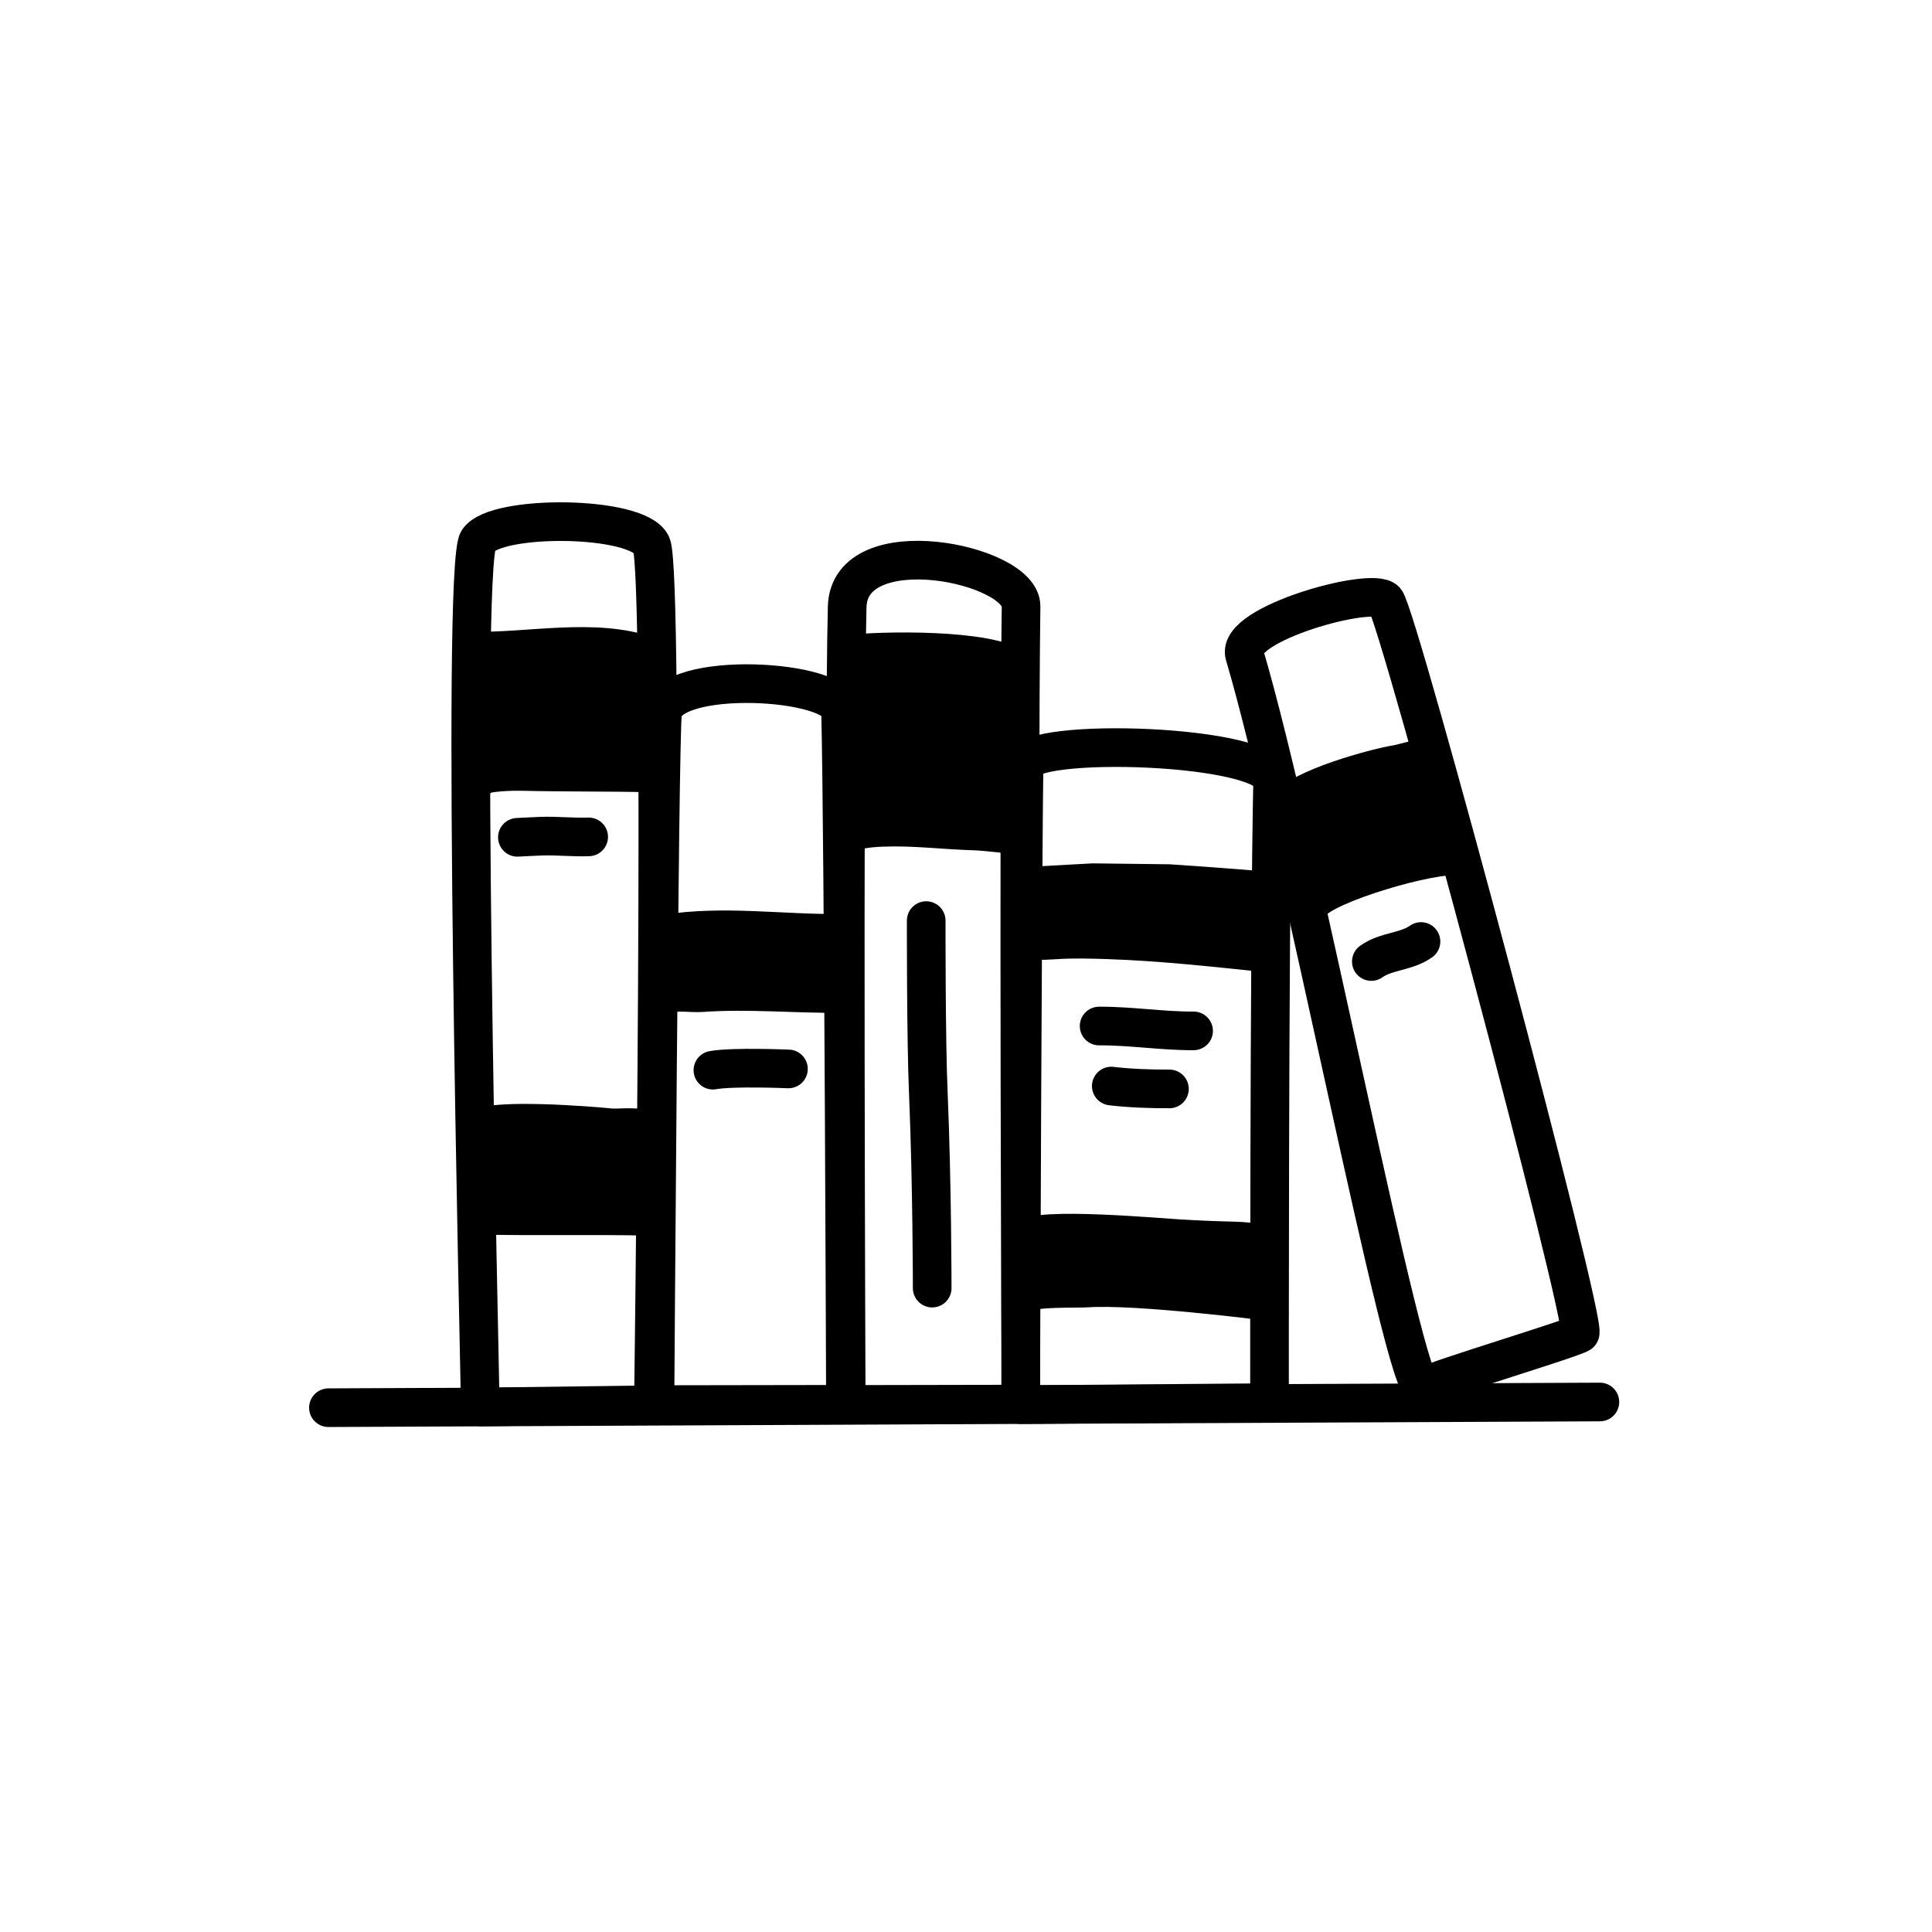 <svg width="100" height="100" viewBox="0 0 100 100" fill="none" xmlns="http://www.w3.org/2000/svg">
<path d="M17 72.862L82.81 72.567" stroke="black" stroke-width="2" stroke-miterlimit="10" stroke-linecap="round" stroke-linejoin="round"/>
<path d="M24.86 72.824C24.83 70.495 23.84 29.34 24.75 27.975C25.65 26.609 33.03 26.673 33.72 28.197C34.4 29.722 33.82 72.71 33.82 72.71L24.86 72.824Z" stroke="black" stroke-width="2" stroke-miterlimit="10" stroke-linecap="round" stroke-linejoin="round"/>
<path d="M24.79 62.9C27.73 62.968 30.75 62.889 33.65 62.956" stroke="black" stroke-width="2" stroke-miterlimit="10" stroke-linecap="round" stroke-linejoin="round"/>
<path d="M24.8 58.388C25.81 57.909 30.32 58.244 31.58 58.371C32.05 58.419 33.08 58.246 33.45 58.54" stroke="black" stroke-width="2" stroke-miterlimit="10" stroke-linecap="round" stroke-linejoin="round"/>
<path d="M24.88 40.194C25.08 39.941 26.63 39.92 27.02 39.93C29.27 39.984 31.49 39.954 33.67 40.007" stroke="black" stroke-width="2" stroke-miterlimit="10" stroke-linecap="round" stroke-linejoin="round"/>
<path d="M34.29 36.931C34.57 34.64 43.47 35.139 43.51 36.837C43.67 43.847 43.76 72.686 43.76 72.686L33.9 72.702C33.9 72.702 34.12 38.316 34.29 36.931Z" stroke="black" stroke-width="2" stroke-miterlimit="10" stroke-linecap="round" stroke-linejoin="round"/>
<path d="M36.9 55.392C37.93 55.205 40.81 55.328 40.81 55.328" stroke="black" stroke-width="2" stroke-miterlimit="10" stroke-linecap="round" stroke-linejoin="round"/>
<path d="M34.53 51.464C34.91 51.27 35.81 51.415 36.28 51.382C38.76 51.207 41.13 51.45 43.55 51.422" stroke="black" stroke-width="2" stroke-miterlimit="10" stroke-linecap="round" stroke-linejoin="round"/>
<path d="M34.48 48.334C37.49 47.868 40.49 48.342 43.47 48.307" stroke="black" stroke-width="2" stroke-miterlimit="10" stroke-linecap="round" stroke-linejoin="round"/>
<path d="M43.8 72.693C43.8 72.693 43.66 38.586 43.85 31.408C43.96 27.339 52.88 29.169 52.85 31.385C52.71 41.788 52.84 72.676 52.84 72.676L43.8 72.693Z" stroke="black" stroke-width="2" stroke-miterlimit="10" stroke-linecap="round" stroke-linejoin="round"/>
<path d="M47.94 47.65C47.94 47.65 47.93 53.892 48.05 56.574C48.25 61.326 48.25 66.673 48.25 66.673" stroke="black" stroke-width="2" stroke-miterlimit="10" stroke-linecap="round" stroke-linejoin="round"/>
<path d="M26.78 43.339C26.78 43.339 27.59 43.296 27.99 43.281C28.81 43.251 29.65 43.347 30.47 43.317" stroke="black" stroke-width="2" stroke-miterlimit="10" stroke-linecap="round" stroke-linejoin="round"/>
<path d="M43.72 43.262C43.72 43.262 43.97 42.885 45.67 42.823C47.37 42.761 48.83 42.969 50.51 43.014C50.82 43.023 52.83 43.201 52.65 43.309" stroke="black" stroke-width="2" stroke-miterlimit="10" stroke-linecap="round" stroke-linejoin="round"/>
<path d="M53.01 39.603C53.06 38.109 65.91 38.508 65.87 40.445C65.69 49.261 65.71 72.6 65.71 72.6L52.83 72.704C52.83 72.704 52.93 42.453 53.01 39.603Z" stroke="black" stroke-width="2" stroke-miterlimit="10" stroke-linecap="round" stroke-linejoin="round"/>
<path d="M43.92 33.865C45.6 33.668 51.25 33.553 52.64 34.645" stroke="black" stroke-width="2" stroke-miterlimit="10" stroke-linecap="round" stroke-linejoin="round"/>
<path d="M24.47 33.698C27.31 33.767 30.81 32.973 33.53 33.953" stroke="black" stroke-width="2" stroke-miterlimit="10" stroke-linecap="round" stroke-linejoin="round"/>
<path d="M64.42 33.901C67.27 43.539 72.72 72.245 73.64 71.785C74.56 71.324 81.32 69.308 81.78 69.015C82.24 68.722 72.38 31.84 71.71 31.086C71.04 30.332 63.94 32.289 64.42 33.901Z" stroke="black" stroke-width="2" stroke-miterlimit="10" stroke-linecap="round" stroke-linejoin="round"/>
<path d="M53.06 66.943C53.45 66.619 55.71 66.707 56.25 66.669C58.78 66.493 65.36 67.327 65.36 67.327" stroke="black" stroke-width="2" stroke-miterlimit="10" stroke-linecap="round" stroke-linejoin="round"/>
<path d="M53.12 64.13C53.71 63.488 60 64.057 61.06 64.117C62.01 64.172 62.98 64.215 63.93 64.234C64.13 64.238 65.4 64.318 65.31 64.409" stroke="black" stroke-width="2" stroke-miterlimit="10" stroke-linecap="round" stroke-linejoin="round"/>
<path d="M65.57 64.436C62.56 63.786 59.46 64.466 56.41 63.983C55.81 63.889 53.66 63.398 53.29 63.966C53.06 64.33 52.98 66.104 53.24 66.445C53.58 66.894 60.61 66.734 61.82 66.923C62.52 67.032 64.61 67.912 65.22 67.617C66.16 67.16 66.38 64.612 65.57 64.436Z" fill="black"/>
<path d="M33.84 58.855C32.39 58.78 30.95 58.693 29.5 58.599C28.84 58.557 25.61 58.04 25.17 58.39C24.54 58.889 24.65 60.469 24.66 61.152C24.67 61.576 24.42 62.049 24.72 62.455C25.12 63.005 27.69 62.669 28.32 62.702C29.09 62.742 33.23 62.971 33.62 62.561C34.21 61.944 33.61 60.035 33.38 59.315" fill="black"/>
<path d="M57.52 56.214C58.47 56.328 59.57 56.367 60.53 56.362" stroke="black" stroke-width="2" stroke-miterlimit="10" stroke-linecap="round" stroke-linejoin="round"/>
<path d="M56.89 53.107C58.53 53.098 60.16 53.367 61.78 53.358" stroke="black" stroke-width="2" stroke-miterlimit="10" stroke-linecap="round" stroke-linejoin="round"/>
<path d="M70.98 49.768C71.73 49.223 72.79 49.278 73.55 48.732" stroke="black" stroke-width="2" stroke-miterlimit="10" stroke-linecap="round" stroke-linejoin="round"/>
<path d="M53.16 48.65C53.01 48.706 54.02 48.691 54.6 48.651C55.52 48.587 56.46 48.614 57.39 48.645C60.16 48.739 62.94 49.051 65.65 49.331" stroke="black" stroke-width="2" stroke-miterlimit="10" stroke-linecap="round" stroke-linejoin="round"/>
<path d="M43.57 48.623C42.23 48.532 40.9 48.713 39.57 48.611C38.67 48.543 37.78 48.406 36.88 48.316C36.31 48.258 35.1 48.056 34.61 48.459C34.18 48.819 33.7 50.607 34.2 50.986C35.04 51.633 40.1 51.454 41.4 51.469C41.83 51.474 43.21 51.817 43.54 51.43C43.9 51.003 43.68 49.974 43.63 49.495" fill="black"/>
<path d="M53.24 45.87L56.57 45.688L60.5 45.735C60.5 45.735 64.07 45.97 65.5 46.118" stroke="black" stroke-width="2" stroke-miterlimit="10" stroke-linecap="round" stroke-linejoin="round"/>
<path d="M65.93 46.537C64.27 46.23 62.45 46.256 60.75 46.107C59.55 46.002 58.34 45.828 57.13 45.722C55.23 45.557 53.25 45.164 52.8 47.38C52.74 47.676 52.71 48.421 52.93 48.679C53.34 49.171 55.69 48.642 56.33 48.654C58.51 48.693 60.71 48.642 62.87 49.017C63.47 49.122 65.01 49.657 65.56 49.275C65.94 49.012 65.72 48.176 65.7 47.815" fill="black"/>
<path d="M67.85 46.751C68.57 45.74 74.2 44.11 75.51 44.319" stroke="black" stroke-width="2" stroke-miterlimit="10" stroke-linecap="round" stroke-linejoin="round"/>
<path d="M66.59 41.822C67.31 40.807 71.12 39.752 72.38 39.545C72.72 39.487 73.74 39.132 74.01 39.324" stroke="black" stroke-width="2" stroke-miterlimit="10" stroke-linecap="round" stroke-linejoin="round"/>
<path d="M74.18 39.736C73.57 38.891 67.3 40.841 66.76 42.078C66.49 42.699 66.82 45.317 67.19 45.875C67.29 46.037 67.56 46.344 67.75 46.395C68.14 46.497 75.31 44.729 75.44 44.537C76.3 43.309 74.87 40.69 74.18 39.736Z" fill="black"/>
<path d="M44.32 33.792C45.95 33.527 51.34 33.385 52.4 34.778C53.27 35.914 52.74 37.871 52.66 39.142C52.61 39.99 52.98 42.329 52.24 42.929C51.61 43.451 49.84 42.983 49.06 43.072C48.21 43.168 44.5 43.436 43.92 43.05C43.32 42.648 43.53 41.473 43.61 40.917C43.83 39.395 43.91 38.014 43.84 36.476C43.8 35.616 43.48 34.887 43.71 34.035" fill="black"/>
<path d="M30.47 40.187C31.38 40.16 32.94 40.725 33.71 39.989C34.21 39.512 33.83 34.315 33.45 34.032C32.5 33.322 29.95 33.587 28.81 33.617C27.61 33.648 25.7 33.6 24.89 34.631C24.54 35.076 24.54 39.554 24.76 39.764C25.22 40.207 26.27 39.997 26.86 39.979" fill="black"/>
</svg>
